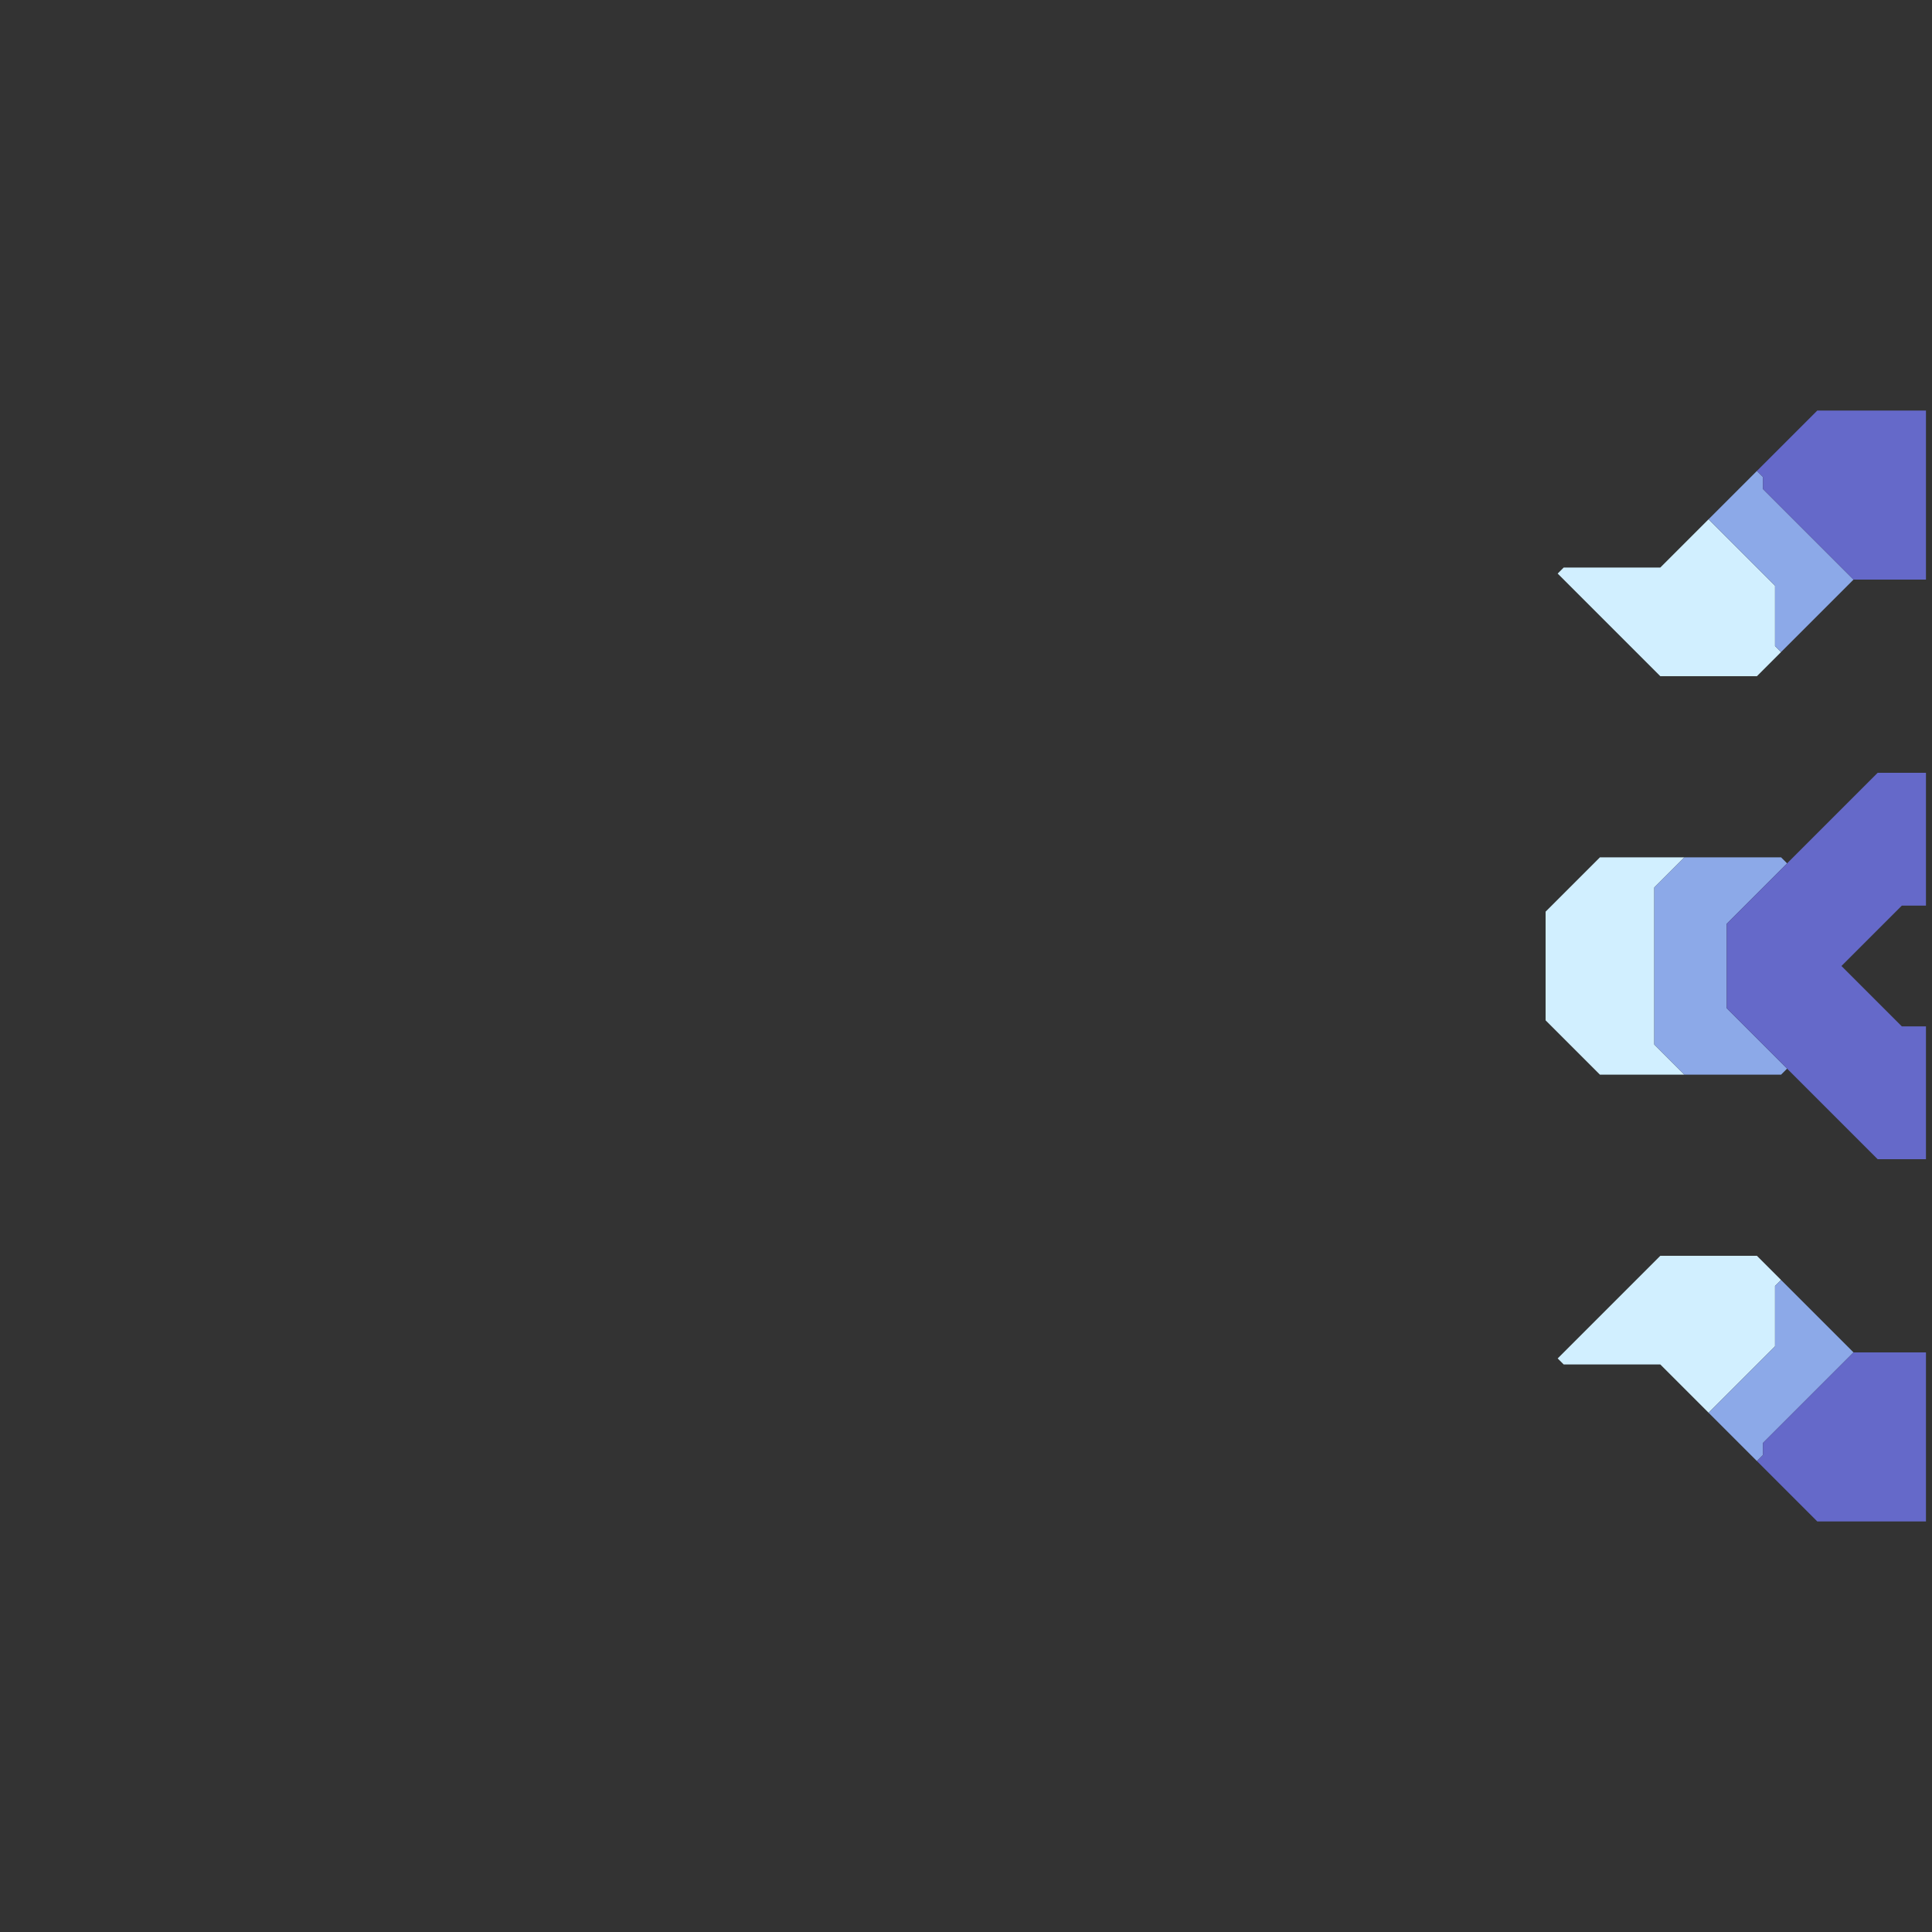 <svg xmlns="http://www.w3.org/2000/svg" width="160" height="160" style="fill-opacity:1;color-rendering:auto;color-interpolation:auto;text-rendering:auto;stroke:#000;stroke-linecap:square;stroke-miterlimit:10;shape-rendering:auto;stroke-opacity:1;fill:#000;stroke-dasharray:none;font-weight:400;stroke-width:1;font-family:&quot;Dialog&quot;;font-style:normal;stroke-linejoin:miter;font-size:12px;stroke-dashoffset:0;image-rendering:auto">
    <rect width="100%" height="100%" fill="#333333" stroke="none"/>
    <g style="stroke-linecap:round;fill:#d1efff;stroke:#d1efff">
        <path stroke="none" d="M128 84.5v-9l4.5-4.5h7l-2.5 2.5v13l2.5 2.5h-7Z" style="stroke:none"/>
    </g>
    <g stroke="none" style="stroke-linecap:round;fill:#d1efff;stroke:#d1efff">
        <path d="m129 47.5.5-.5h8l4-4 5.5 5.5v5l.5.5-2 2h-8Zm.5 65.5-.5-.5 8.5-8.5h8l2 2-.5.5v5l-5.5 5.5-4-4Z" style="stroke:none"/>
        <path d="M137 86.5v-13l2.5-2.5h8l.5.5-5 5v7l5 5-.5.5h-8Zm4.5-43.5 4-4 .5.5v1l7.5 7.5-6 6-.5-.5v-5Zm0 74 5.5-5.5v-5l.5-.5 6 6-7.5 7.5v1l-.5.5Z" style="fill:#8ca9e8;stroke:none"/>
        <path d="M143 83.5v-7L155.5 64h4v11h-2l-5 5 5 5h2v11h-4Zm3-43v-1l-.5-.5 5-5h9v14h-6Zm-.5 80.5.5-.5v-1l7.5-7.5h6v14h-9Z" style="fill:#6569c9;stroke:none"/>
    </g>
</svg>
